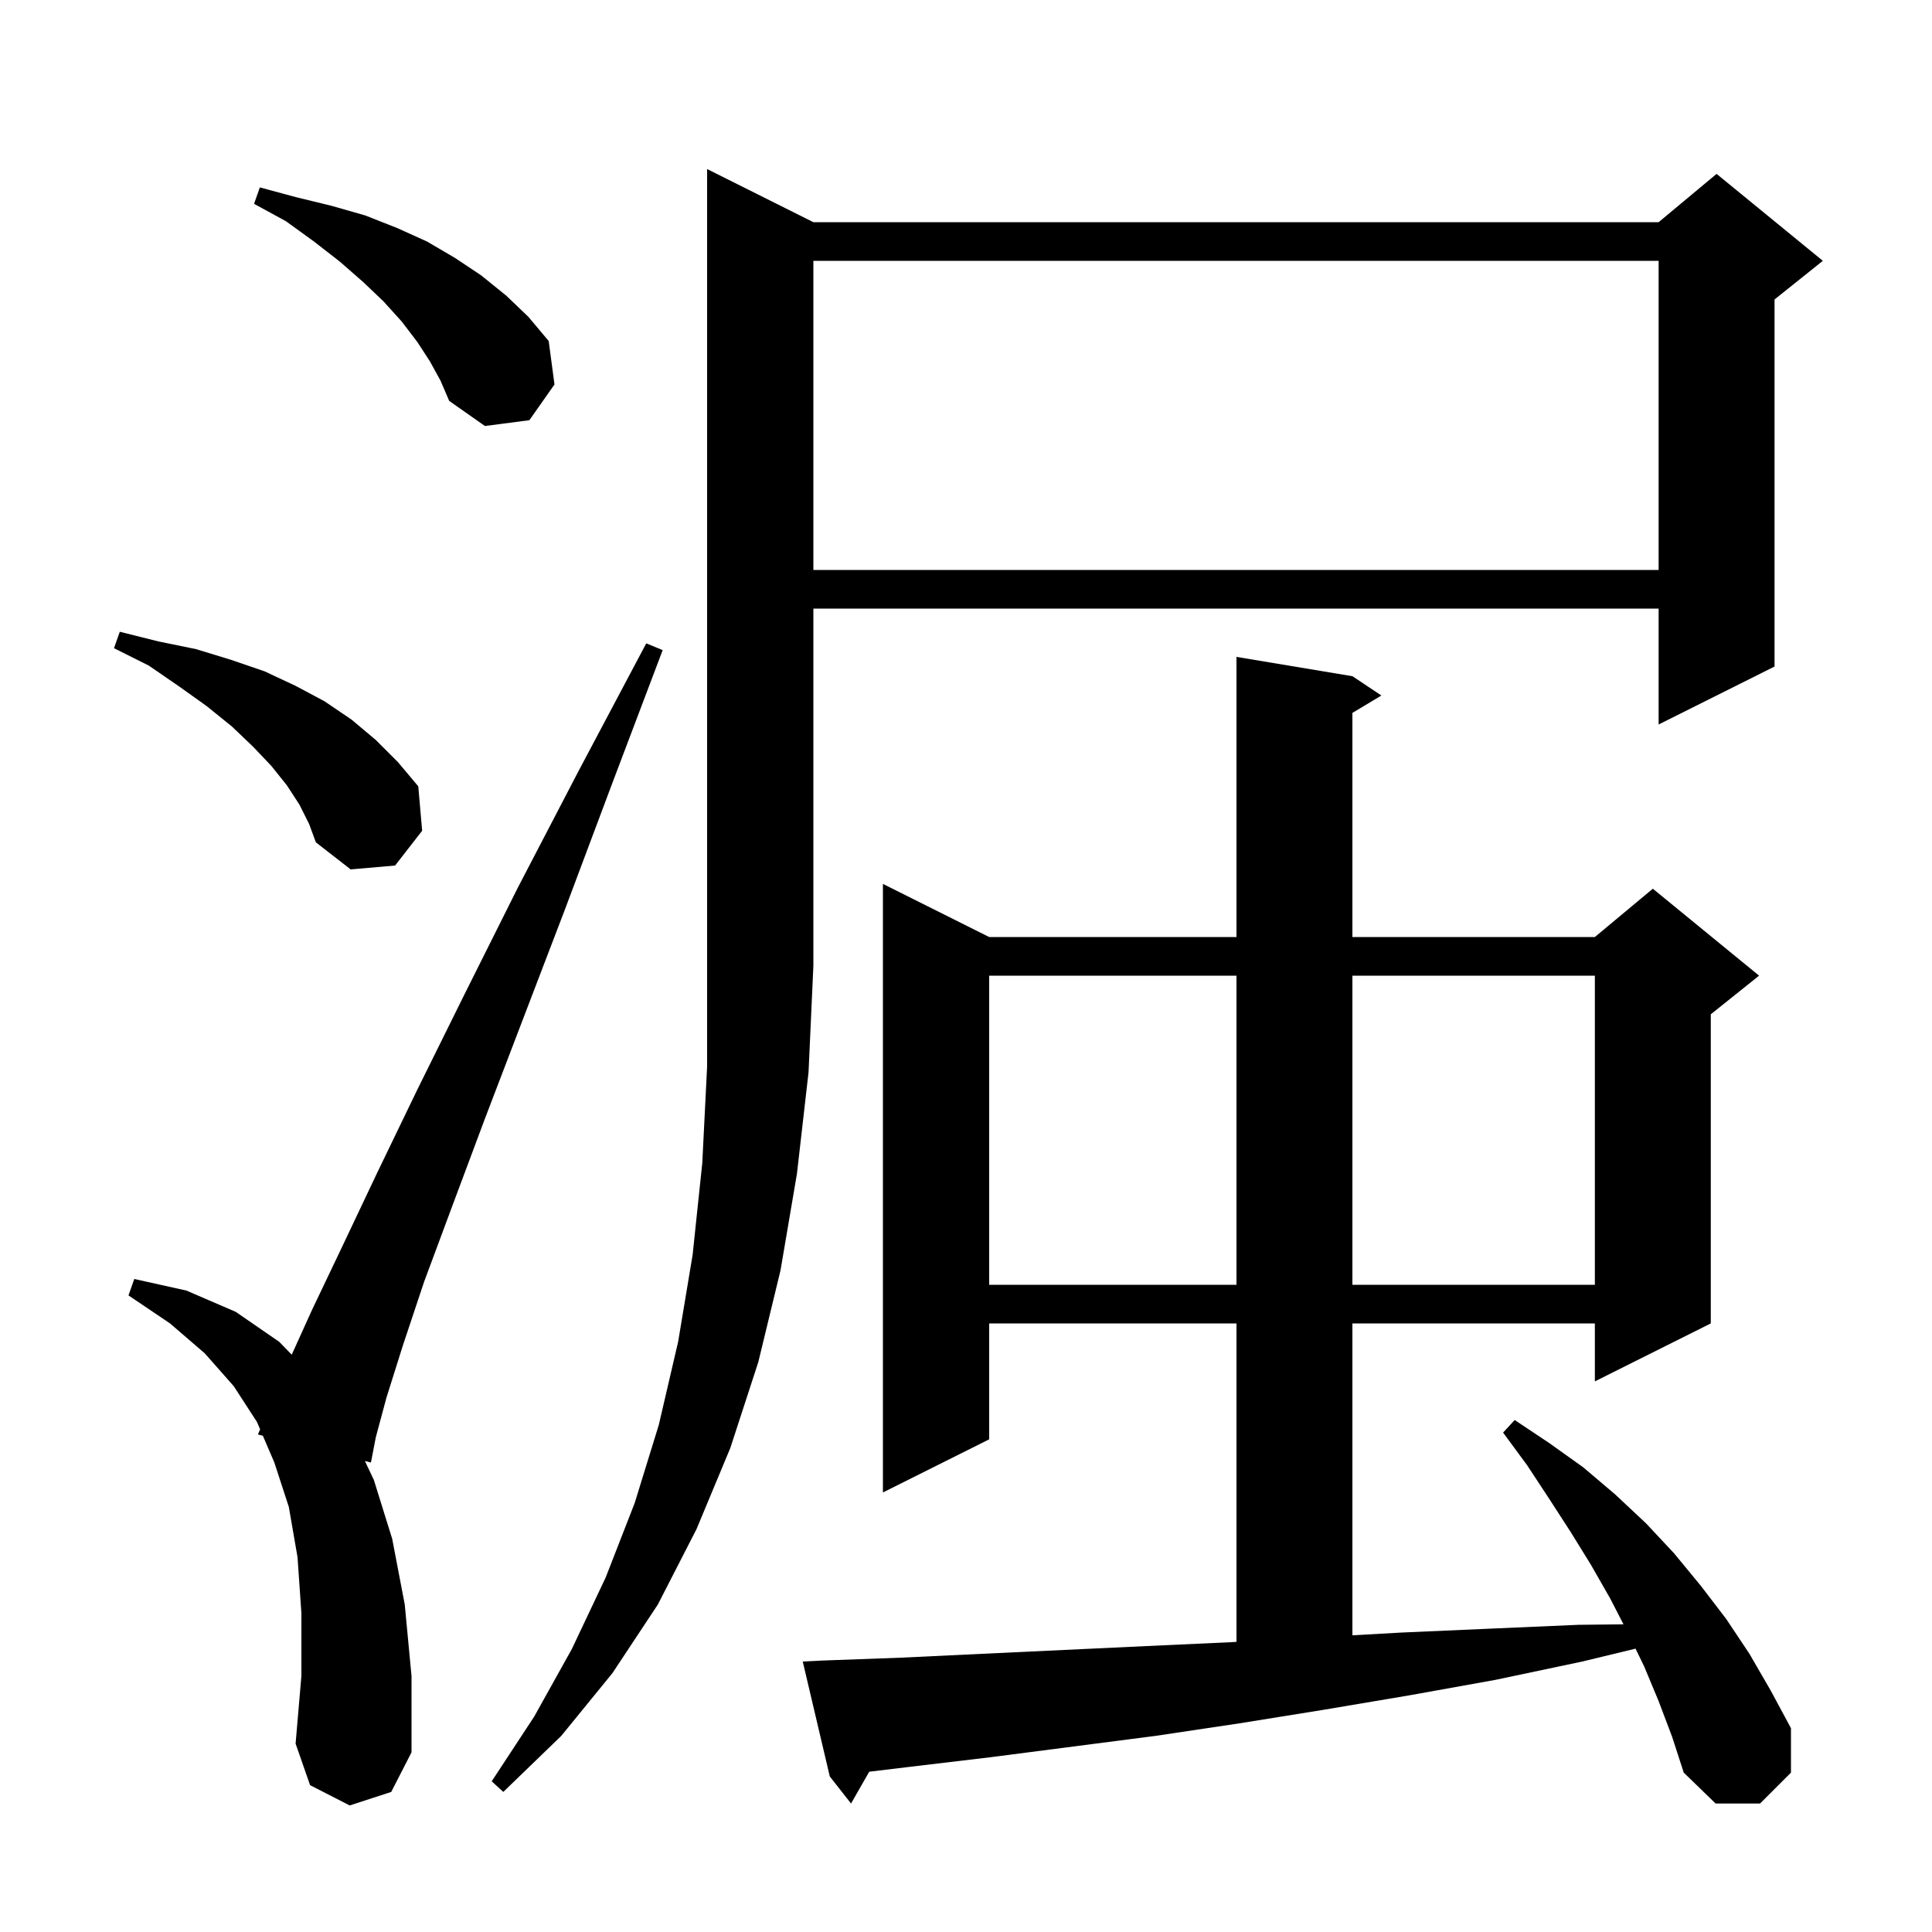 <svg xmlns="http://www.w3.org/2000/svg" xmlns:xlink="http://www.w3.org/1999/xlink" version="1.1" baseProfile="full" viewBox="0 0 200 200" width="200" height="200">
<g fill="black">
<path d="M 171.7 176.1 L 170.2 172.5 L 169.31 170.668 L 163.8 172.0 L 154.8 173.9 L 145.9 175.5 L 137.0 177.0 L 128.3 178.4 L 119.6 179.7 L 102.6 181.9 L 94.2 182.9 L 89.981 183.408 L 88.1 186.7 L 85.9 183.9 L 83.1 172.0 L 85.1 171.9 L 93.3 171.6 L 101.7 171.2 L 118.7 170.4 L 127.4 170.0 L 128.0 169.966 L 128.0 137.0 L 102.4 137.0 L 102.4 149.0 L 91.4 154.5 L 91.4 91.5 L 102.4 97.0 L 128.0 97.0 L 128.0 68.0 L 140.0 70.0 L 143.0 72.0 L 140.0 73.8 L 140.0 97.0 L 165.1 97.0 L 171.1 92.0 L 182.1 101.0 L 177.1 105.0 L 177.1 137.0 L 165.1 143.0 L 165.1 137.0 L 140.0 137.0 L 140.0 169.287 L 145.1 169.0 L 154.2 168.6 L 163.4 168.2 L 168.063 168.15 L 166.7 165.5 L 164.7 162.0 L 162.6 158.6 L 160.4 155.2 L 158.1 151.7 L 155.6 148.3 L 156.8 147.0 L 160.4 149.4 L 163.9 151.9 L 167.2 154.7 L 170.4 157.7 L 173.3 160.8 L 176.1 164.2 L 178.7 167.6 L 181.1 171.2 L 183.3 175.0 L 185.4 178.9 L 185.4 183.5 L 182.2 186.7 L 177.6 186.7 L 174.3 183.5 L 173.1 179.8 Z M 84.2 23.0 L 171.7 23.0 L 177.7 18.0 L 188.7 27.0 L 183.7 31.0 L 183.7 69.0 L 171.7 75.0 L 171.7 63.0 L 84.2 63.0 L 84.2 100.0 L 83.7 111.0 L 82.5 121.5 L 80.8 131.5 L 78.5 141.0 L 75.6 149.9 L 72.1 158.3 L 68.1 166.1 L 63.4 173.2 L 58.1 179.7 L 52.1 185.5 L 50.9 184.4 L 55.3 177.7 L 59.2 170.7 L 62.7 163.3 L 65.7 155.6 L 68.2 147.5 L 70.2 138.9 L 71.7 129.9 L 72.7 120.4 L 73.2 110.4 L 73.2 17.5 Z M 36.2 186.9 L 32.1 184.8 L 30.6 180.5 L 31.2 173.5 L 31.2 167.0 L 30.8 161.2 L 29.9 156.0 L 28.4 151.4 L 27.211 148.627 L 26.7 148.5 L 26.927 147.964 L 26.6 147.2 L 24.2 143.5 L 21.2 140.1 L 17.6 137.0 L 13.3 134.1 L 13.9 132.4 L 19.3 133.6 L 24.4 135.8 L 28.9 138.9 L 30.201 140.235 L 32.3 135.6 L 35.4 129.1 L 39.0 121.5 L 43.2 112.8 L 48.1 102.9 L 53.6 91.9 L 59.9 79.8 L 66.9 66.6 L 68.6 67.3 L 63.3 81.3 L 58.5 94.1 L 54.1 105.6 L 50.2 115.8 L 46.8 124.9 L 43.9 132.7 L 41.7 139.3 L 40.0 144.7 L 38.9 148.8 L 38.4 151.4 L 37.776 151.245 L 38.7 153.2 L 40.6 159.3 L 41.9 166.1 L 42.6 173.5 L 42.6 181.4 L 40.5 185.5 Z M 102.4 101.0 L 102.4 133.0 L 128.0 133.0 L 128.0 101.0 Z M 140.0 101.0 L 140.0 133.0 L 165.1 133.0 L 165.1 101.0 Z M 31.0 83.3 L 29.7 81.3 L 28.1 79.3 L 26.2 77.3 L 24.0 75.2 L 21.4 73.1 L 18.6 71.1 L 15.4 68.9 L 11.8 67.1 L 12.4 65.4 L 16.4 66.4 L 20.3 67.2 L 23.9 68.3 L 27.4 69.5 L 30.6 71.0 L 33.6 72.6 L 36.4 74.5 L 38.9 76.6 L 41.2 78.9 L 43.3 81.4 L 43.7 86.0 L 40.9 89.6 L 36.3 90.0 L 32.7 87.2 L 32.0 85.3 Z M 84.2 27.0 L 84.2 59.0 L 171.7 59.0 L 171.7 27.0 Z M 44.5 37.4 L 43.2 35.4 L 41.6 33.3 L 39.7 31.2 L 37.6 29.2 L 35.2 27.1 L 32.5 25.0 L 29.6 22.9 L 26.3 21.1 L 26.9 19.4 L 30.6 20.4 L 34.3 21.3 L 37.8 22.3 L 41.1 23.6 L 44.2 25.0 L 47.1 26.7 L 49.8 28.5 L 52.4 30.6 L 54.7 32.8 L 56.8 35.3 L 57.4 39.8 L 54.8 43.5 L 50.2 44.1 L 46.5 41.5 L 45.6 39.4 Z " />
</g>
</svg>
